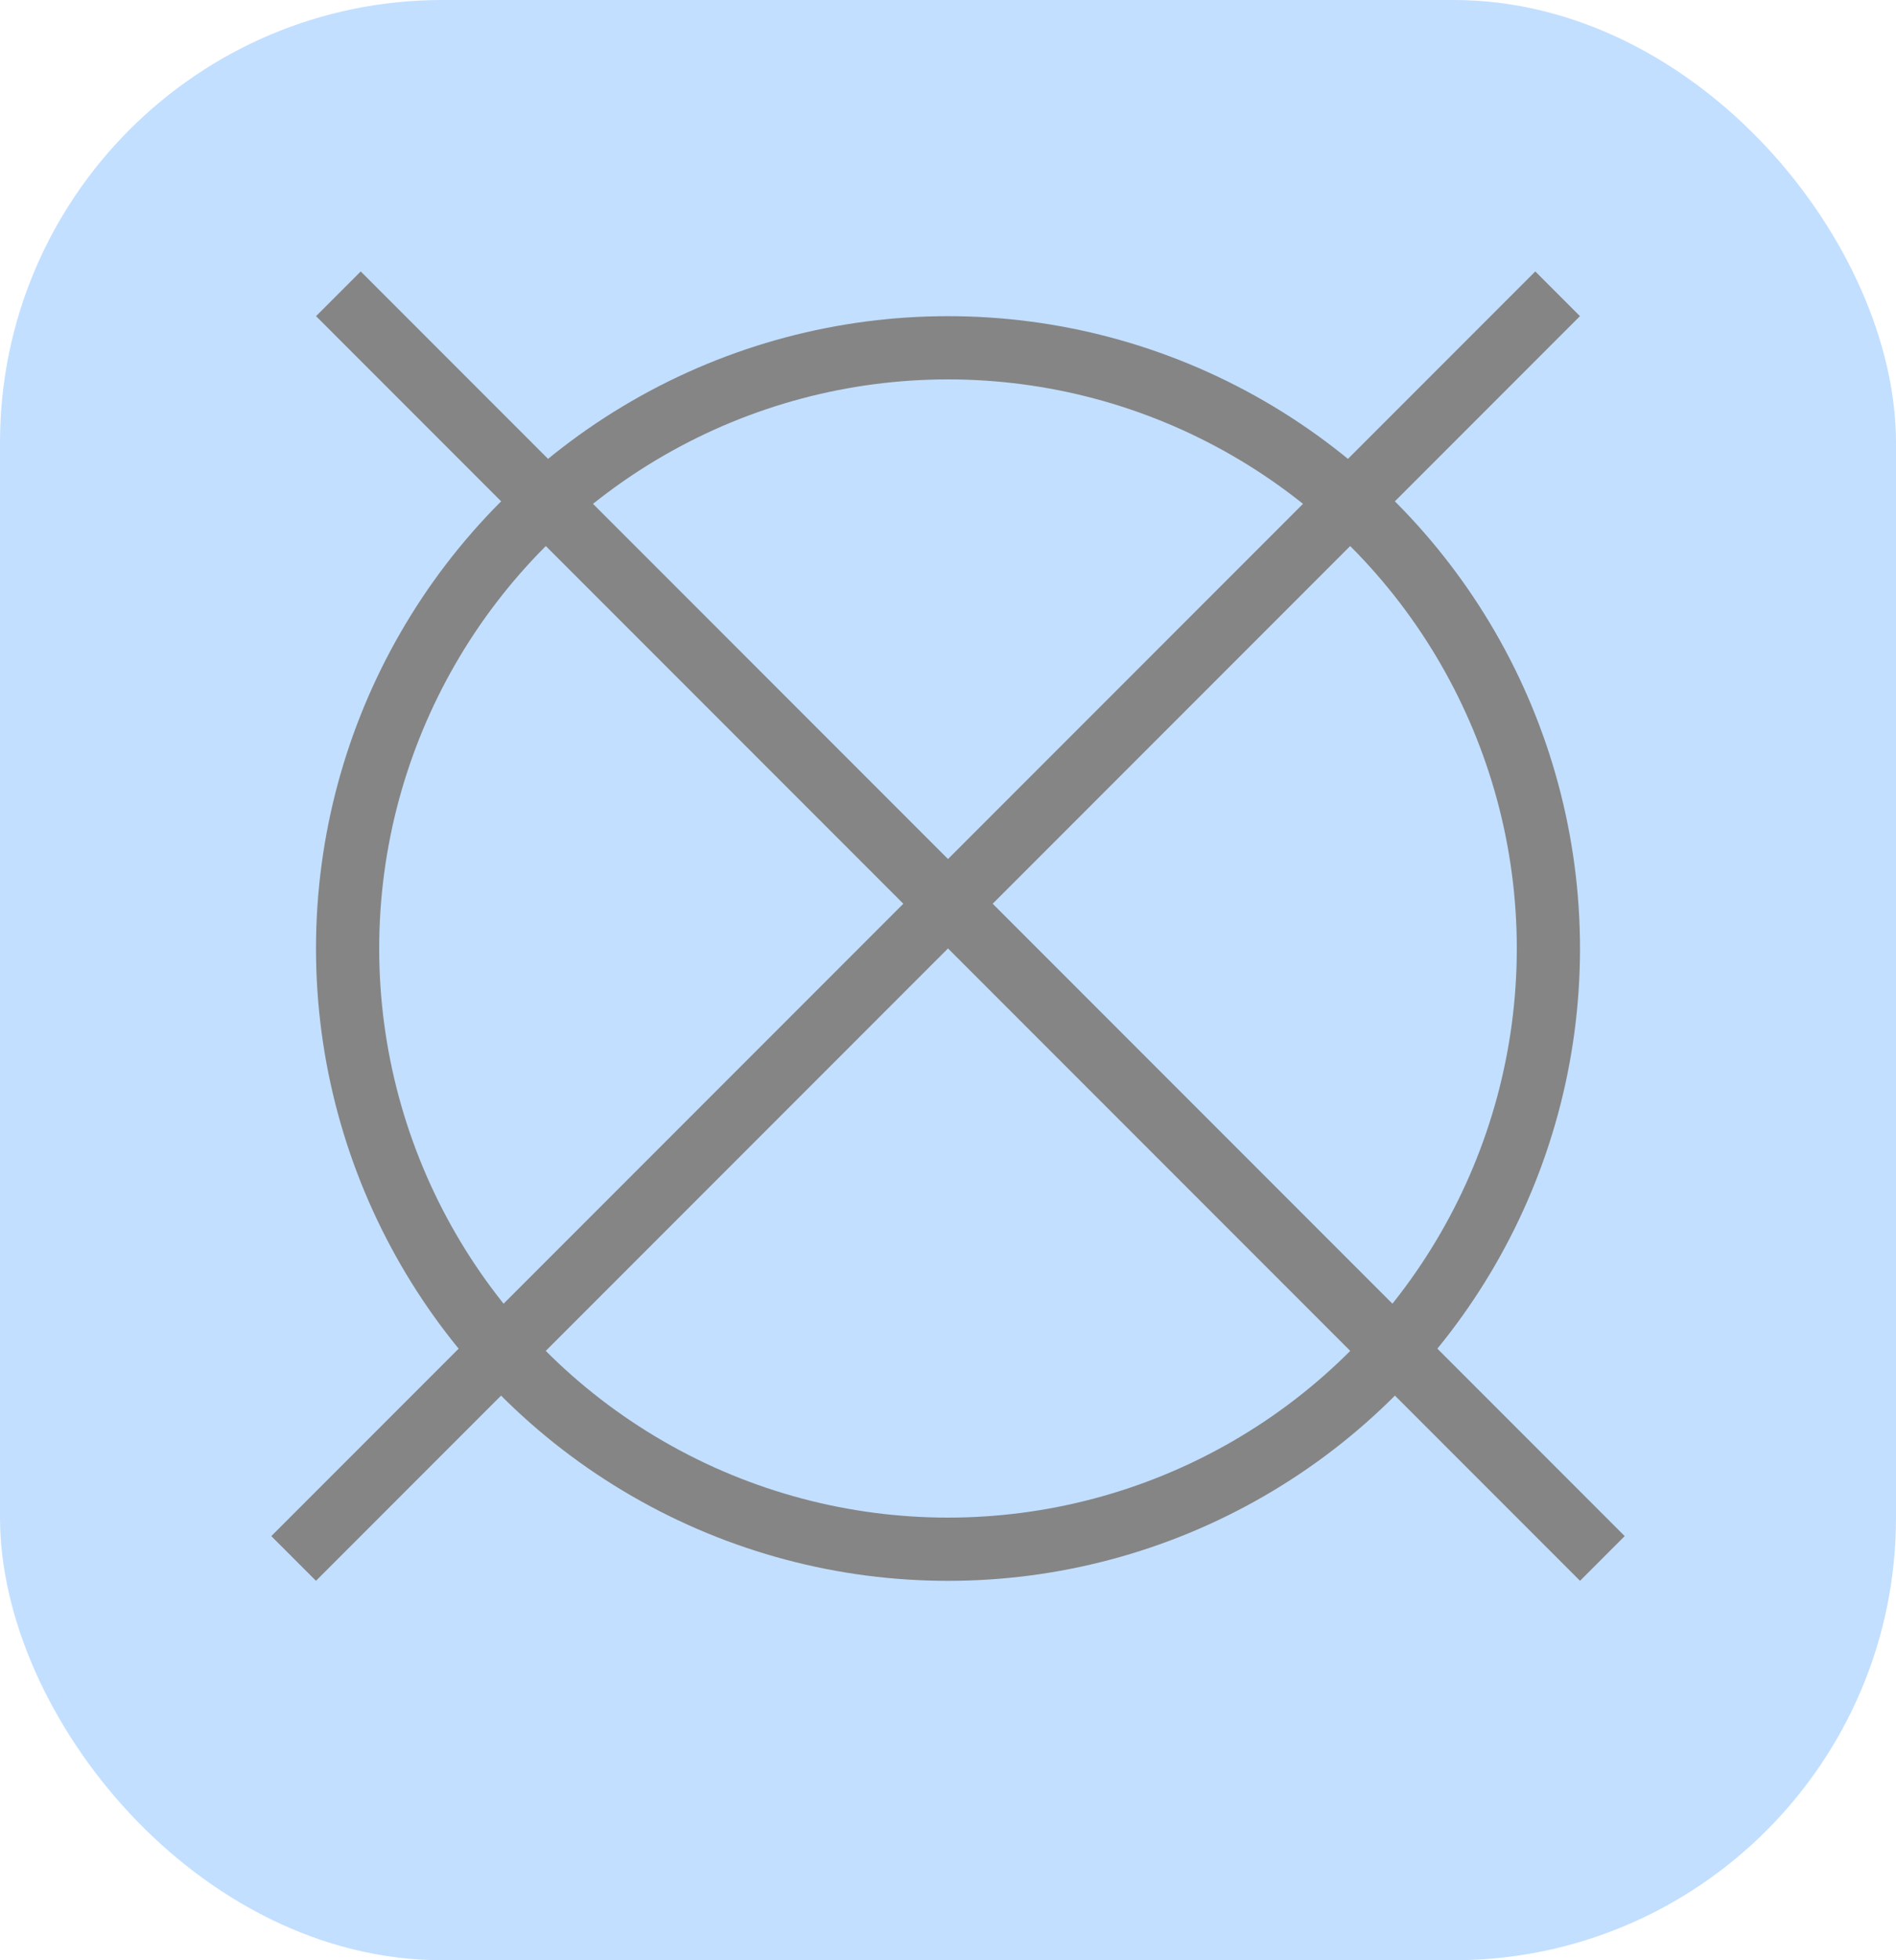 <svg width="30" height="31" viewBox="0 0 30 31" fill="none" xmlns="http://www.w3.org/2000/svg">
<rect width="30" height="31" rx="7" fill="#007CFF" fill-opacity="0.24"/>
<circle cx="15" cy="15" r="9.5" stroke="#858585"/>
<line x1="5.354" y1="4.646" x2="25.354" y2="24.646" stroke="#858585"/>
<line x1="4.646" y1="24.646" x2="24.646" y2="4.646" stroke="#858585"/>
</svg>
